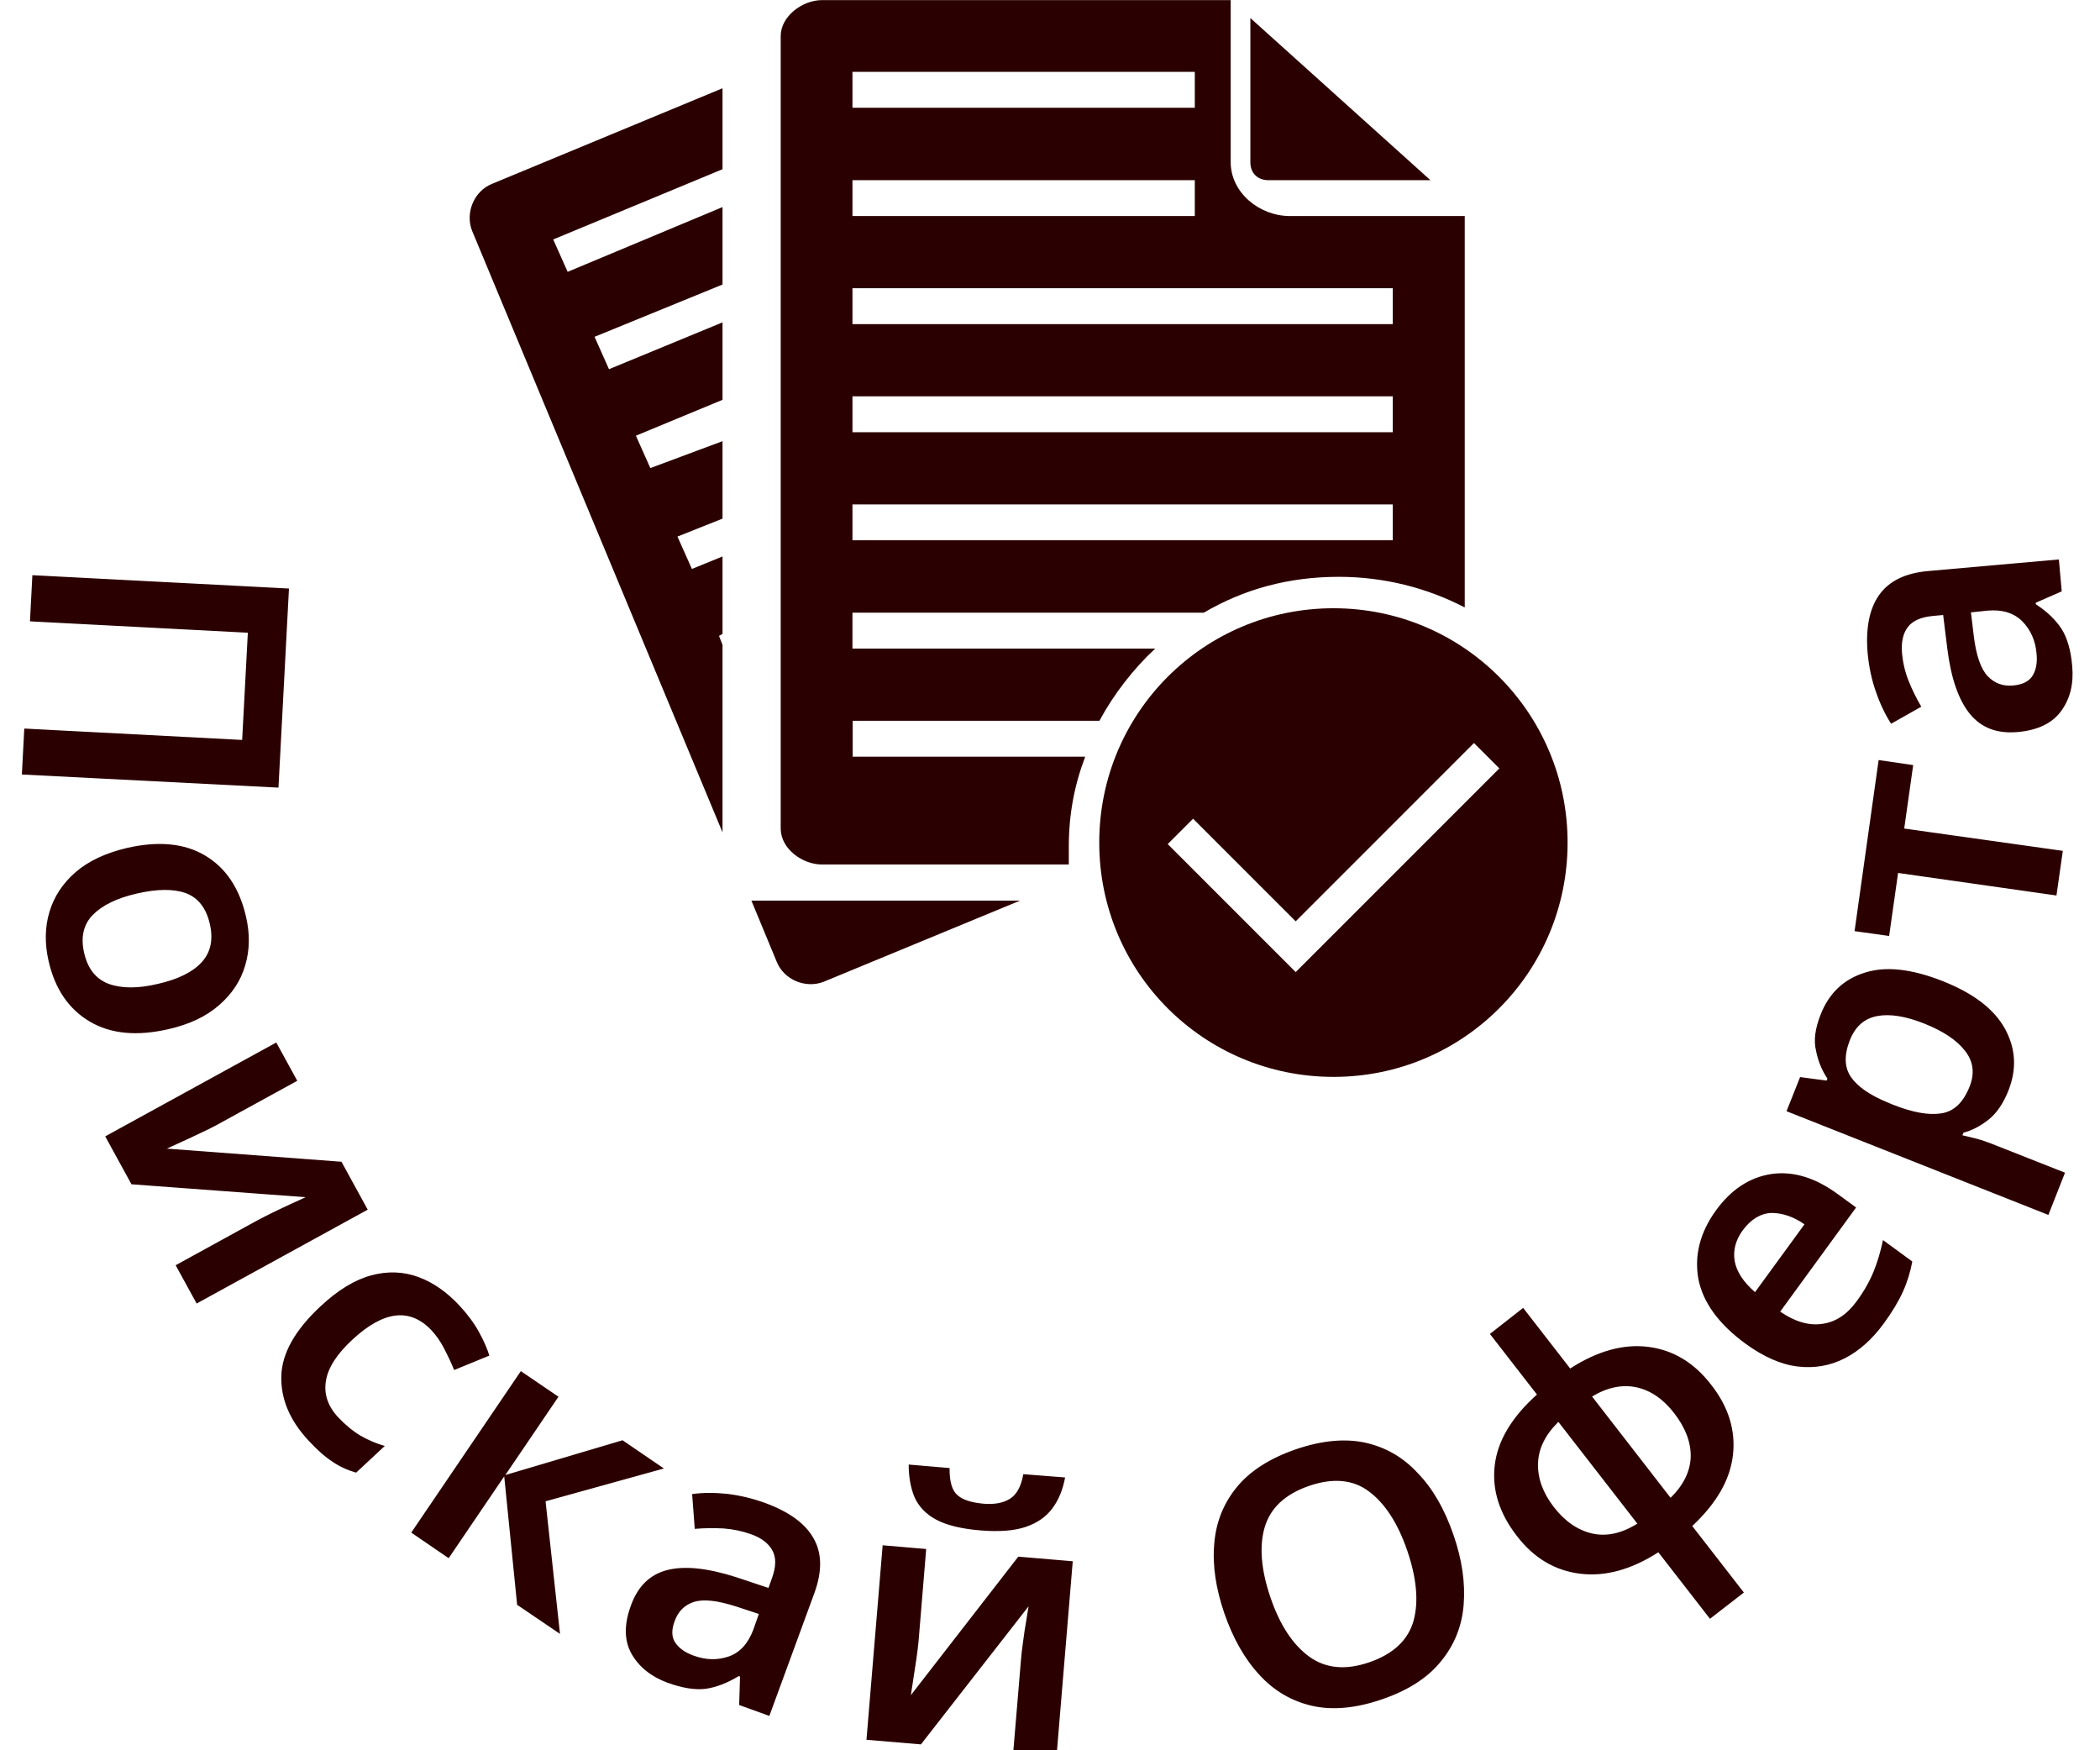 <?xml version="1.0" encoding="UTF-8" standalone="no"?>
<svg
   xml:space="preserve"
   width="960"
   height="800"
   fill="#ffffff"
   version="1.1"
   id="svg8"
   sodipodi:docname="offernew.svg"
   inkscape:version="1.1.2 (0a00cf5339, 2022-02-04)"
   xmlns:inkscape="http://www.inkscape.org/namespaces/inkscape"
   xmlns:sodipodi="http://sodipodi.sourceforge.net/DTD/sodipodi-0.dtd"
   xmlns="http://www.w3.org/2000/svg"
   xmlns:svg="http://www.w3.org/2000/svg"><defs
     id="defs12" /><sodipodi:namedview
     id="namedview10"
     pagecolor="#ffffff"
     bordercolor="#666666"
     borderopacity="1.0"
     inkscape:pageshadow="2"
     inkscape:pageopacity="0.0"
     inkscape:pagecheckerboard="0"
     showgrid="false"
     width="950px"
     inkscape:zoom="0.5275"
     inkscape:cx="559.24171"
     inkscape:cy="363.98104"
     inkscape:window-width="1853"
     inkscape:window-height="1043"
     inkscape:window-x="1987"
     inkscape:window-y="0"
     inkscape:window-maximized="1"
     inkscape:current-layer="svg8" /><path
     d="m 571.596,8.247 v 65.9 c 0,5 3.3,8.2 8.2,8.2 h 74.1 z m -241.3,286.5 -1.6,-4.1 1.6,-0.9 v -35.4 l -14,5.7 -6.6,-14.8 20.6,-8.2 v -35.4 l -33,12.3 -6.6,-14.8 39.6,-16.4 v -35.4 l -51.9,21.4 -6.6,-14.8 58.5,-23.9 v -35.4 l -70.8,29.6 -6.6,-14.8 77.4,-32.1 v -37 l -105.4,43.7 c -8.2,3.3 -12.3,13.2 -9.1,21.4 l 114.5,275 z m 13.2,116.9 11.6,28 c 3.3,8.2 13.2,12.3 21.4,9.1 l 89.8,-37.1 z"
     style="fill:#2b0000"
     id="path2" /><path
     d="m 488.596,387.047 c 0,-14.8 2.5,-28 7.5,-41.2 h -106.3 v -16.4 h 112.8 c 6.6,-12.3 15.7,-23.9 25.5,-33 h -138.4 v -16.4 h 160.6 c 18.2,-10.7 38.7,-16.4 61.7,-16.4 20.6,0 40.3,5 57.6,14 v -178.9 h -79.9 c -14,0 -27.1,-10.7 -27.1,-24.7 v -74 h -186.8 c -9.1,0 -18.9,7.5 -18.9,16.4 v 362.3 c 0,9.1 9.8,16.4 18.9,16.4 h 112.8 z m -98.9,-354.2 h 156.5 v 16.4 h -156.5 z m 0,49.5 h 156.5 v 16.4 h -156.5 z m 0,49.4 h 247 v 16.4 h -247 z m 0,49.4 h 247 v 16.4 h -247 z m 0,49.4 h 247 v 16.4 h -247 z M 14.8,262.9 132.1,269 127.3,360 10,354 l 1.1,-21 99.6,5.2 2.6,-49 L 13.7,284 Z M 77,470.4 c -14.4,3.3 -26.4,2.2 -36,-3.5 -9.6,-5.7 -15.9,-14.9 -18.8,-27.7 -1.8,-7.9 -1.7,-15.4 0.4,-22.4 2.1,-7 6.1,-13.1 12,-18.2 5.9,-5.1 13.7,-8.7 23.3,-11 14.4,-3.3 26.4,-2.2 35.8,3.4 9.5,5.6 15.7,14.9 18.7,27.7 1.9,8 1.8,15.5 -0.3,22.5 -2,7 -6,13 -11.8,18.1 -6,5.3 -13.7,8.9 -23.3,11.1 z m -14.4,-62 c -9.2,2.1 -15.9,5.4 -20.2,9.8 -4.3,4.4 -5.6,10.3 -3.9,17.5 1.7,7.2 5.4,11.8 11.2,14 5.8,2.1 13.3,2.2 22.5,0 9.2,-2.1 15.9,-5.4 20,-9.9 4.1,-4.5 5.4,-10.3 3.7,-17.6 -1.7,-7.3 -5.4,-11.9 -11,-14 -5.7,-2 -13.1,-1.9 -22.3,0.2 z m 73.3,85.6 -37.2,20.4 c -1.7,0.9 -4.2,2.2 -7.3,3.6 -3.1,1.5 -6.1,2.9 -9,4.2 -2.8,1.3 -4.9,2.2 -6.1,2.8 l 79.8,6 12,21.9 -78.2,42.9 -9.6,-17.5 36.8,-20.2 c 2.2,-1.2 4.8,-2.5 7.8,-4 3,-1.4 5.8,-2.8 8.5,-4 2.7,-1.2 4.8,-2.2 6.3,-2.9 l -79.6,-5.9 -12,-21.9 78.2,-42.9 z m 5.2,164.5 c -8.7,-9.3 -12.8,-19.2 -12.5,-29.6 0.3,-10.4 6.3,-21 17.9,-31.8 8,-7.5 15.8,-12.2 23.3,-14.2 7.5,-2 14.7,-1.7 21.5,0.8 6.8,2.5 13,6.9 18.7,13 3.7,4 6.7,8 8.9,12 2.2,4 3.8,7.6 4.8,10.9 l -16.1,6.6 c -1.4,-3.5 -3,-6.8 -4.6,-9.9 -1.6,-3.1 -3.5,-5.8 -5.6,-8.1 -9.9,-10.6 -22,-9.2 -36.4,4.2 -7,6.5 -11,12.7 -12,18.7 -1,6 0.8,11.5 5.5,16.6 3.4,3.6 6.8,6.4 10.3,8.5 3.5,2 7.2,3.6 11.1,4.7 l -13.1,12.2 c -3.8,-1.1 -7.5,-2.7 -10.8,-5 -3.4,-2.2 -7,-5.4 -10.9,-9.6 z m 143.5,-0.2 18.9,12.9 -54.1,15 6.6,60.6 -19.6,-13.3 -5.9,-58.7 -25.4,37.4 -17.1,-11.7 50.1,-73.8 17.2,11.7 -24.3,35.8 z m 65.3,28.7 c 10.8,4 18.2,9.3 22,16.1 3.9,6.8 4,15.1 0.4,25 l -20.6,56.2 -13.8,-5 0.4,-13 -0.6,-0.2 c -5.3,3.2 -10.3,5.1 -15.1,5.8 -4.8,0.6 -10.6,-0.3 -17.5,-2.8 -7.5,-2.8 -13,-7.2 -16.4,-13.2 -3.4,-6 -3.5,-13.5 -0.2,-22.3 3.2,-8.7 8.7,-14 16.6,-16 7.9,-2 18.4,-0.9 31.5,3.3 l 14.7,4.9 1.5,-4.2 c 2,-5.4 2.1,-9.6 0.3,-12.9 -1.7,-3.2 -4.9,-5.7 -9.6,-7.4 -4.2,-1.5 -8.5,-2.4 -12.8,-2.7 -4.3,-0.2 -8.7,-0.2 -13.1,0.2 l -1.2,-15.9 c 4.9,-0.7 10.3,-0.7 16.1,-0.1 5.8,0.7 11.6,2.1 17.4,4.2 z m -3,50.7 -10.3,-3.4 c -8.7,-2.8 -15.1,-3.5 -19.4,-2.1 -4.3,1.4 -7.2,4.3 -8.8,8.8 -1.5,4 -1.4,7.3 0.3,9.8 1.7,2.5 4.4,4.5 8.3,5.9 5.7,2.1 11,2.2 16.2,0.4 5.1,-1.8 8.8,-5.9 11.2,-12.3 z m 76.5,-29.7 -3.5,42.3 c -0.2,2 -0.5,4.7 -1,8.1 -0.5,3.4 -1,6.7 -1.5,9.8 -0.5,3.1 -0.8,5.3 -1,6.6 l 49.1,-63.3 24.9,2.1 -7.4,88.9 -19.8,-1.7 3.5,-41.8 c 0.2,-2.5 0.5,-5.4 1,-8.7 0.4,-3.3 0.9,-6.4 1.4,-9.3 0.5,-2.9 0.8,-5.2 1.1,-6.8 l -49.2,63.1 -24.9,-2.1 7.4,-88.9 z m 63.5,-32.7 c -1,5.5 -2.9,10.2 -5.8,14.1 -2.9,3.9 -6.9,6.7 -12.2,8.5 -5.3,1.8 -12.2,2.3 -20.7,1.6 -8.7,-0.7 -15.5,-2.4 -20.2,-4.9 -4.7,-2.5 -8,-6 -9.9,-10.2 -1.8,-4.3 -2.7,-9.3 -2.7,-15 l 18.7,1.6 c -0.1,6 1.1,10.2 3.5,12.3 2.4,2.2 6.4,3.5 12.1,4 4.8,0.4 8.8,-0.3 11.9,-2.2 3.1,-1.9 5.2,-5.6 6.2,-11.3 z m 177.5,26.1 c 4,11.5 5.5,22.2 4.7,32.1 -0.8,9.9 -4.3,18.5 -10.5,26 -6.1,7.5 -15.1,13.2 -26.8,17.2 -11.9,4.1 -22.6,5.1 -31.9,3 -9.3,-2.1 -17.4,-6.8 -24.1,-14.1 -6.8,-7.3 -12.1,-16.7 -16.1,-28.2 -3.9,-11.4 -5.5,-22 -4.6,-31.9 0.8,-9.9 4.3,-18.5 10.4,-25.9 6.1,-7.4 15.1,-13.1 27,-17.2 11.7,-4 22.3,-5 31.6,-3 9.4,2.1 17.4,6.7 24.1,14 6.9,7.1 12.2,16.5 16.2,28 z m -83.6,28.8 c 4.3,12.6 10.2,21.5 17.7,27 7.5,5.4 16.6,6.3 27.4,2.6 11.1,-3.8 17.8,-10.2 20.3,-19 2.4,-8.8 1.4,-19.5 -2.9,-32.1 -4.3,-12.5 -10.2,-21.6 -17.5,-27 -7.3,-5.5 -16.5,-6.3 -27.5,-2.5 -10.9,3.8 -17.6,10.1 -20.2,19 -2.5,8.7 -1.6,19.4 2.7,32 z m 115.5,-132.4 21.5,27.7 c 12.4,-8 24.3,-11.3 35.6,-9.9 11.3,1.4 21,7.1 28.9,17.4 7.9,10.1 11.2,20.8 9.9,32.1 -1.3,11.3 -7.5,22 -18.6,32.4 l 23.6,30.4 -15.5,12 -23.6,-30.4 c -12.3,7.9 -24.2,11.2 -35.7,9.8 -11.5,-1.4 -21.2,-7.1 -29,-17.3 -8,-10.3 -11.4,-21.1 -10.1,-32.2 1.3,-11.2 7.7,-22 19.3,-32.4 l -21.5,-27.7 z m 16.1,52.1 c -6,5.9 -9.1,12.2 -9.3,19 -0.2,6.8 2.2,13.4 7.2,19.9 5.1,6.6 11,10.6 17.5,12.1 6.6,1.5 13.5,0 20.7,-4.5 z m 15.4,-11.6 35.9,46.3 c 6,-5.9 9,-12.2 9.2,-18.8 0.1,-6.6 -2.4,-13.2 -7.5,-19.8 -5,-6.5 -10.8,-10.5 -17.3,-11.9 -6.5,-1.4 -13.3,0 -20.3,4.2 z m 56.6,-85 c 7,-9.7 15.5,-15.2 25.4,-16.7 9.9,-1.4 19.9,1.6 30.2,9.1 l 8.5,6.2 -34.7,47.6 c 6.7,4.6 13.1,6.5 19.2,5.6 6.1,-0.8 11.4,-4.3 15.8,-10.4 3.4,-4.6 5.9,-9.1 7.7,-13.5 1.8,-4.4 3.2,-9.2 4.3,-14.4 l 13.4,9.8 c -0.9,4.8 -2.3,9.4 -4.3,13.8 -2,4.4 -4.9,9.3 -8.8,14.6 -5.2,7.1 -11.1,12.4 -17.7,15.8 -6.6,3.4 -13.8,4.7 -21.5,3.8 -7.7,-0.9 -15.6,-4.4 -23.9,-10.4 -12.3,-9 -19.5,-18.9 -21.6,-29.6 -1.9,-10.8 0.7,-21.2 8,-31.3 z m 12.3,9 c -3.3,4.5 -4.5,9.2 -3.7,14.1 0.9,4.9 4,9.6 9.3,14.2 l 22.6,-31 c -5,-3.5 -10.1,-5.2 -15.1,-5.2 -4.9,0.2 -9.3,2.8 -13.1,7.9 z m 35.6,-98.6 c 3.8,-9.7 10.5,-16.1 20.1,-19.1 9.5,-3.1 21.4,-1.8 35.6,3.8 14.2,5.6 23.7,12.9 28.6,21.9 4.9,9 5.4,18.3 1.6,28 -2.4,6.1 -5.5,10.6 -9.2,13.5 -3.7,2.9 -7.5,4.9 -11.4,5.9 l -0.5,1.2 c 2.1,0.5 4.3,1 6.6,1.6 2.3,0.6 4.5,1.4 6.6,2.2 l 33.7,13.3 -7.6,19.3 -119.7,-47.4 6.2,-15.6 12.1,1.6 0.4,-0.9 c -2.5,-3.7 -4.3,-8 -5.2,-12.7 -1.2,-4.8 -0.4,-10.3 2.1,-16.6 z m 13.4,11.6 c -2.7,6.8 -2.6,12.5 0.4,16.9 3,4.4 8.6,8.3 16.8,11.7 l 2.4,1 c 8.9,3.5 16.2,4.9 22,4 5.8,-0.8 10.2,-4.9 13.1,-12.3 2.4,-6 1.7,-11.5 -2.1,-16.3 -3.8,-4.9 -10,-9 -18.5,-12.4 -8.5,-3.4 -15.8,-4.6 -21.6,-3.5 -5.9,1.1 -10,4.7 -12.5,10.9 z m 28.9,-125.6 -4.1,29 72.5,10.2 -2.9,20.4 -72.4,-10.3 -4.1,28.8 -15.8,-2.2 11,-78.2 z m -20.8,-50.9 c -1,-11.5 0.7,-20.4 5.2,-26.8 4.5,-6.4 12,-10.1 22.5,-11 l 59.7,-5.3 1.3,14.6 -11.9,5.2 0.1,0.7 c 5.2,3.4 9,7.1 11.7,11.2 2.6,4.1 4.3,9.8 4.9,17.1 0.7,8 -0.9,14.8 -5,20.4 -4,5.6 -10.7,8.9 -20.1,9.7 -9.2,0.8 -16.4,-1.9 -21.6,-8.2 -5.2,-6.3 -8.7,-16.3 -10.4,-29.9 l -1.9,-15.4 -4.4,0.4 c -5.7,0.5 -9.6,2.2 -11.8,5.2 -2.2,2.9 -3,6.9 -2.6,11.8 0.4,4.5 1.4,8.7 3,12.7 1.6,4 3.5,7.9 5.8,11.8 l -13.8,7.8 c -2.7,-4.2 -5,-9 -6.9,-14.5 -2,-5.6 -3.2,-11.4 -3.8,-17.5 z m 47.2,-18.9 1.3,10.8 c 1.1,9 3.3,15.2 6.4,18.4 3.1,3.2 7,4.7 11.7,4.2 4.3,-0.4 7.2,-1.9 8.8,-4.5 1.6,-2.6 2.2,-6 1.8,-10 -0.5,-6 -2.7,-10.9 -6.5,-14.8 -3.8,-3.8 -9.1,-5.5 -15.9,-4.9 z"
     style="fill:#2b0000"
     id="path4" /><path
     d="m 609.615,278.01 c -59.3,0 -107.1,47.8 -107.1,107.1 0,59.3 47.8,107.1 107.1,107.1 59.3,0 107,-47.9 107,-107.1 0,-59.2 -47.8,-107.1 -107,-107.1 z m -17.3,166.3 -58.5,-58.5 11.6,-11.6 46.9,46.9 81.5,-81.5 11.6,11.6 z"
     style="fill:#2b0000"
     id="path6" /></svg>
